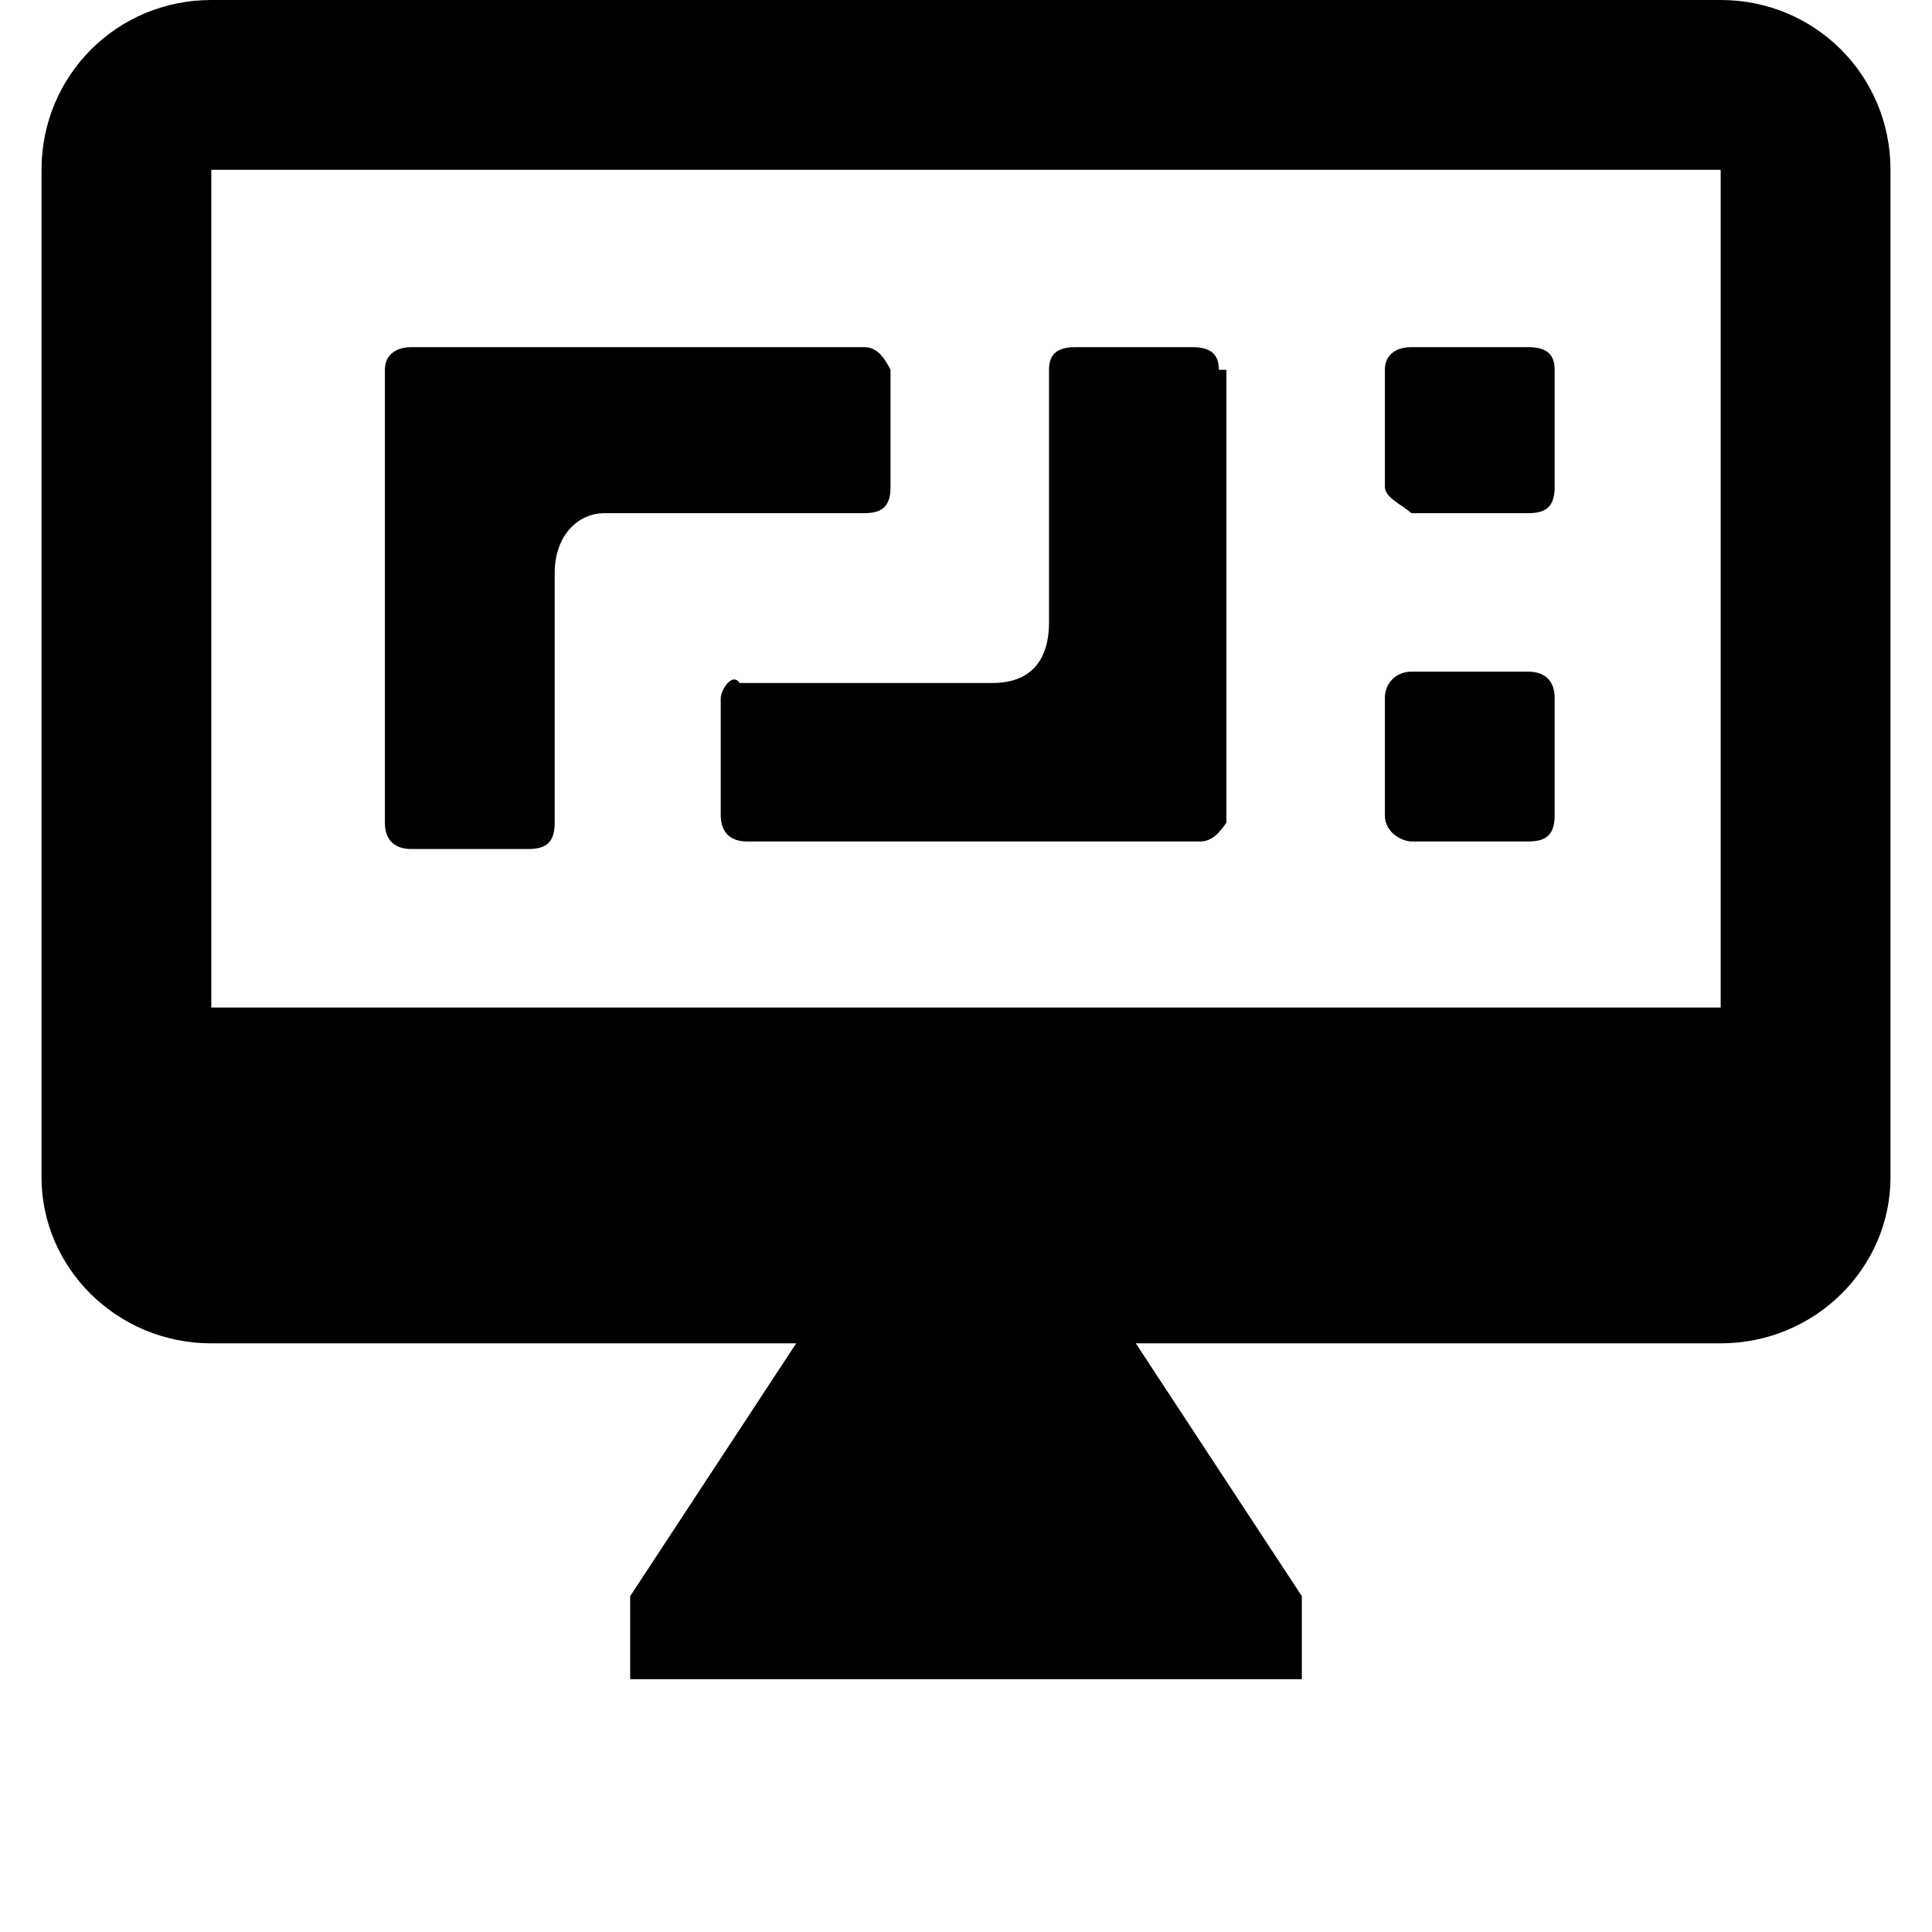 <svg xmlns="http://www.w3.org/2000/svg" viewBox="0 0 512 512"><path d="M456 0H56C31 0 11 20 11 45v267c0 24 20 44 45 44h155l-44 67v22h178v-22l-44-67h155c25 0 45-20 45-44V45c0-25-20-45-45-45zm0 267H56V45h400zm-354-49V98c0-4 3-6 7-6h120c3 0 5 2 7 6v31c0 5-2 7-7 7h-69c-6 0-13 5-13 16v66c0 5-2 7-7 7h-31c-4 0-7-2-7-7zM374 92h31c5 0 7 2 7 6v31c0 5-2 7-7 7h-31c-2-2-7-4-7-7V98c0-4 3-6 7-6zm38 93v31c0 5-2 7-7 7h-31c-2 0-7-2-7-7v-31c0-4 3-7 7-7h31c5 0 7 3 7 7zM285 92h31c5 0 7 2 7 6h2v120c-2 3-4 5-7 5H198c-4 0-7-2-7-7v-31c0-2 3-7 5-4h67c11 0 15-7 15-16V98c0-4 2-6 7-6z"/></svg>